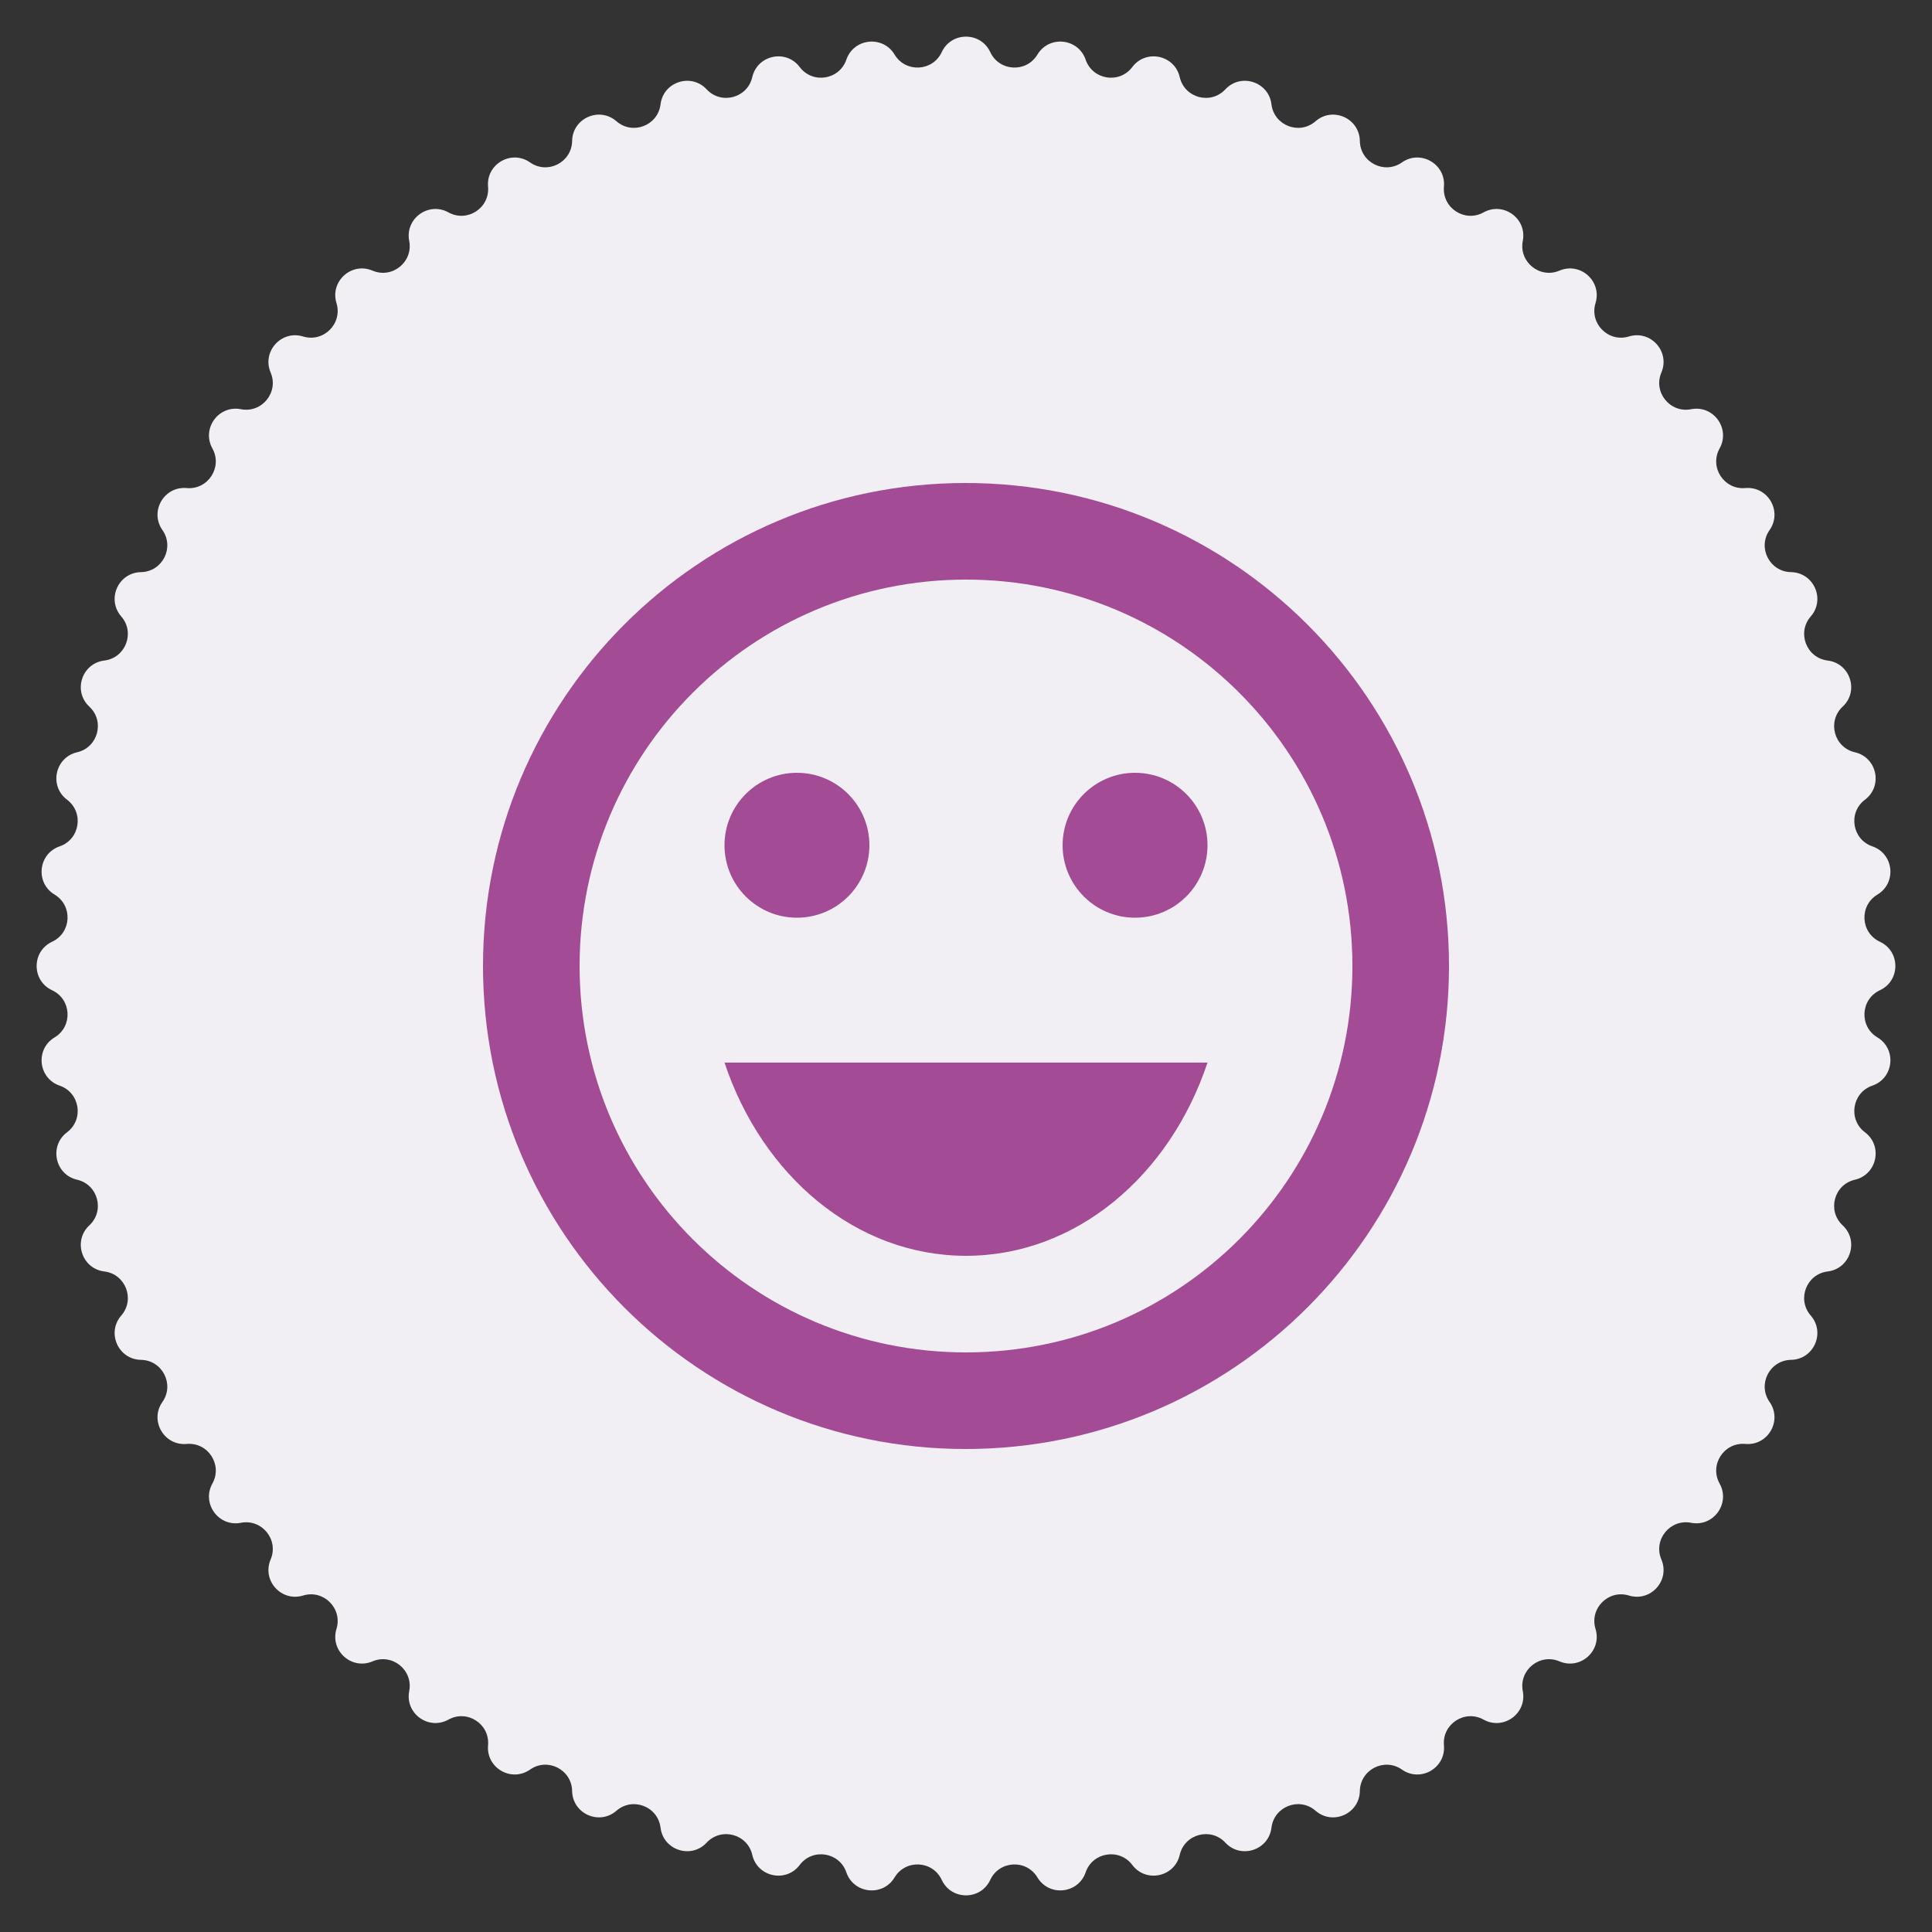 <svg width="120" height="120" viewBox="0 0 120 120" fill="none" xmlns="http://www.w3.org/2000/svg">
<rect x="0" y="0" width="120" height="120" fill="#333333" stroke="none"/>
<path d="M58.494 3.236C59.09 1.956 60.91 1.956 61.506 3.236V3.236C62.068 4.444 63.751 4.532 64.436 3.39V3.39C65.162 2.179 66.972 2.369 67.431 3.705V3.705C67.864 4.964 69.528 5.228 70.329 4.164V4.164C71.178 3.035 72.958 3.414 73.275 4.79V4.79C73.573 6.088 75.201 6.524 76.109 5.549V5.549C77.071 4.516 78.802 5.078 78.973 6.48V6.48C79.134 7.802 80.708 8.406 81.712 7.531V7.531C82.777 6.604 84.44 7.344 84.463 8.756V8.756C84.486 10.088 85.987 10.853 87.078 10.088V10.088C88.234 9.277 89.81 10.188 89.686 11.594V11.594C89.569 12.921 90.982 13.839 92.147 13.192V13.192C93.381 12.507 94.854 13.576 94.583 14.962V14.962C94.328 16.269 95.638 17.33 96.863 16.809V16.809C98.163 16.256 99.515 17.474 99.101 18.824V18.824C98.711 20.097 99.903 21.289 101.176 20.899V20.899C102.526 20.485 103.744 21.837 103.191 23.137V23.137C102.67 24.362 103.731 25.672 105.038 25.417V25.417C106.424 25.146 107.494 26.619 106.808 27.853V27.853C106.161 29.018 107.079 30.431 108.406 30.314V30.314C109.812 30.19 110.723 31.766 109.912 32.922V32.922C109.147 34.013 109.912 35.514 111.244 35.536V35.536C112.656 35.56 113.396 37.223 112.469 38.288V38.288C111.594 39.292 112.198 40.866 113.52 41.027V41.027C114.922 41.198 115.484 42.929 114.451 43.891V43.891C113.476 44.799 113.912 46.427 115.21 46.725V46.725C116.586 47.042 116.965 48.822 115.836 49.671V49.671C114.772 50.472 115.036 52.136 116.295 52.569V52.569C117.631 53.028 117.821 54.838 116.61 55.564V55.564C115.468 56.249 115.556 57.932 116.764 58.494V58.494C118.044 59.09 118.044 60.91 116.764 61.506V61.506C115.556 62.068 115.468 63.751 116.61 64.436V64.436C117.821 65.162 117.631 66.972 116.295 67.431V67.431C115.036 67.864 114.772 69.528 115.836 70.329V70.329C116.965 71.178 116.586 72.958 115.21 73.275V73.275C113.912 73.573 113.476 75.201 114.451 76.109V76.109C115.484 77.071 114.922 78.802 113.52 78.973V78.973C112.198 79.134 111.594 80.708 112.469 81.712V81.712C113.396 82.777 112.656 84.44 111.244 84.463V84.463C109.912 84.486 109.147 85.987 109.912 87.078V87.078C110.723 88.234 109.812 89.81 108.406 89.686V89.686C107.079 89.569 106.161 90.982 106.808 92.147V92.147C107.494 93.381 106.424 94.854 105.038 94.583V94.583C103.731 94.328 102.67 95.638 103.191 96.863V96.863C103.744 98.163 102.526 99.515 101.176 99.101V99.101C99.903 98.711 98.711 99.903 99.101 101.176V101.176C99.515 102.526 98.163 103.744 96.863 103.191V103.191C95.638 102.67 94.328 103.731 94.583 105.038V105.038C94.854 106.424 93.381 107.494 92.147 106.808V106.808C90.982 106.161 89.569 107.079 89.686 108.406V108.406C89.81 109.812 88.234 110.723 87.078 109.912V109.912C85.987 109.147 84.486 109.912 84.463 111.244V111.244C84.44 112.656 82.777 113.396 81.712 112.469V112.469C80.708 111.594 79.134 112.198 78.973 113.52V113.52C78.802 114.922 77.071 115.484 76.109 114.451V114.451C75.201 113.476 73.573 113.912 73.275 115.21V115.21C72.958 116.586 71.178 116.965 70.329 115.836V115.836C69.528 114.772 67.864 115.036 67.431 116.295V116.295C66.972 117.631 65.162 117.821 64.436 116.61V116.61C63.751 115.468 62.068 115.556 61.506 116.764V116.764C60.91 118.044 59.09 118.044 58.494 116.764V116.764C57.932 115.556 56.249 115.468 55.564 116.61V116.61C54.838 117.821 53.028 117.631 52.569 116.295V116.295C52.136 115.036 50.472 114.772 49.671 115.836V115.836C48.822 116.965 47.042 116.586 46.725 115.21V115.21C46.427 113.912 44.799 113.476 43.891 114.451V114.451C42.929 115.484 41.198 114.922 41.027 113.52V113.52C40.866 112.198 39.292 111.594 38.288 112.469V112.469C37.223 113.396 35.56 112.656 35.536 111.244V111.244C35.514 109.912 34.013 109.147 32.922 109.912V109.912C31.766 110.723 30.19 109.812 30.314 108.406V108.406C30.431 107.079 29.018 106.161 27.853 106.808V106.808C26.619 107.494 25.146 106.424 25.417 105.038V105.038C25.672 103.731 24.362 102.67 23.137 103.191V103.191C21.837 103.744 20.485 102.526 20.899 101.176V101.176C21.289 99.903 20.097 98.711 18.824 99.101V99.101C17.474 99.515 16.256 98.163 16.809 96.863V96.863C17.33 95.638 16.269 94.328 14.962 94.583V94.583C13.576 94.854 12.507 93.381 13.192 92.147V92.147C13.839 90.982 12.921 89.569 11.594 89.686V89.686C10.188 89.81 9.277 88.234 10.088 87.078V87.078C10.853 85.987 10.088 84.486 8.756 84.463V84.463C7.344 84.44 6.604 82.777 7.531 81.712V81.712C8.406 80.708 7.802 79.134 6.48 78.973V78.973C5.078 78.802 4.516 77.071 5.549 76.109V76.109C6.524 75.201 6.088 73.573 4.79 73.275V73.275C3.414 72.958 3.035 71.178 4.164 70.329V70.329C5.228 69.528 4.964 67.864 3.705 67.431V67.431C2.369 66.972 2.179 65.162 3.39 64.436V64.436C4.532 63.751 4.444 62.068 3.236 61.506V61.506C1.956 60.91 1.956 59.09 3.236 58.494V58.494C4.444 57.932 4.532 56.249 3.39 55.564V55.564C2.179 54.838 2.369 53.028 3.705 52.569V52.569C4.964 52.136 5.228 50.472 4.164 49.671V49.671C3.035 48.822 3.414 47.042 4.79 46.725V46.725C6.088 46.427 6.524 44.799 5.549 43.891V43.891C4.516 42.929 5.078 41.198 6.48 41.027V41.027C7.802 40.866 8.406 39.292 7.531 38.288V38.288C6.604 37.223 7.344 35.56 8.756 35.536V35.536C10.088 35.514 10.853 34.013 10.088 32.922V32.922C9.277 31.766 10.188 30.19 11.594 30.314V30.314C12.921 30.431 13.839 29.018 13.192 27.853V27.853C12.507 26.619 13.576 25.146 14.962 25.417V25.417C16.269 25.672 17.33 24.362 16.809 23.137V23.137C16.256 21.837 17.474 20.485 18.824 20.899V20.899C20.097 21.289 21.289 20.097 20.899 18.824V18.824C20.485 17.474 21.837 16.256 23.137 16.809V16.809C24.362 17.33 25.672 16.269 25.417 14.962V14.962C25.146 13.576 26.619 12.507 27.853 13.192V13.192C29.018 13.839 30.431 12.921 30.314 11.594V11.594C30.19 10.188 31.766 9.277 32.922 10.088V10.088C34.013 10.853 35.514 10.088 35.536 8.756V8.756C35.56 7.344 37.223 6.604 38.288 7.531V7.531C39.292 8.406 40.866 7.802 41.027 6.48V6.48C41.198 5.078 42.929 4.516 43.891 5.549V5.549C44.799 6.524 46.427 6.088 46.725 4.79V4.79C47.042 3.414 48.822 3.035 49.671 4.164V4.164C50.472 5.228 52.136 4.964 52.569 3.705V3.705C53.028 2.369 54.838 2.179 55.564 3.39V3.39C56.249 4.532 57.932 4.444 58.494 3.236V3.236Z" fill="#F1EFF3"/>
<path d="M70.5 57C72.985 57 75 54.985 75 52.5C75 50.015 72.985 48 70.5 48C68.015 48 66 50.015 66 52.5C66 54.985 68.015 57 70.5 57Z" fill="#A34B94"/>
<path d="M49.5 57C51.985 57 54 54.985 54 52.5C54 50.015 51.985 48 49.5 48C47.015 48 45 50.015 45 52.5C45 54.985 47.015 57 49.5 57Z" fill="#A34B94"/>
<path d="M59.97 30C43.41 30 30 43.44 30 60C30 76.56 43.41 90 59.97 90C76.56 90 90 76.56 90 60C90 43.44 76.56 30 59.97 30ZM60 84C46.74 84 36 73.26 36 60C36 46.74 46.74 36 60 36C73.26 36 84 46.74 84 60C84 73.26 73.26 84 60 84ZM45 66C47.34 73.02 53.16 78 60 78C66.84 78 72.66 73.02 75 66H45Z" fill="#A34B94"/>
</svg>
